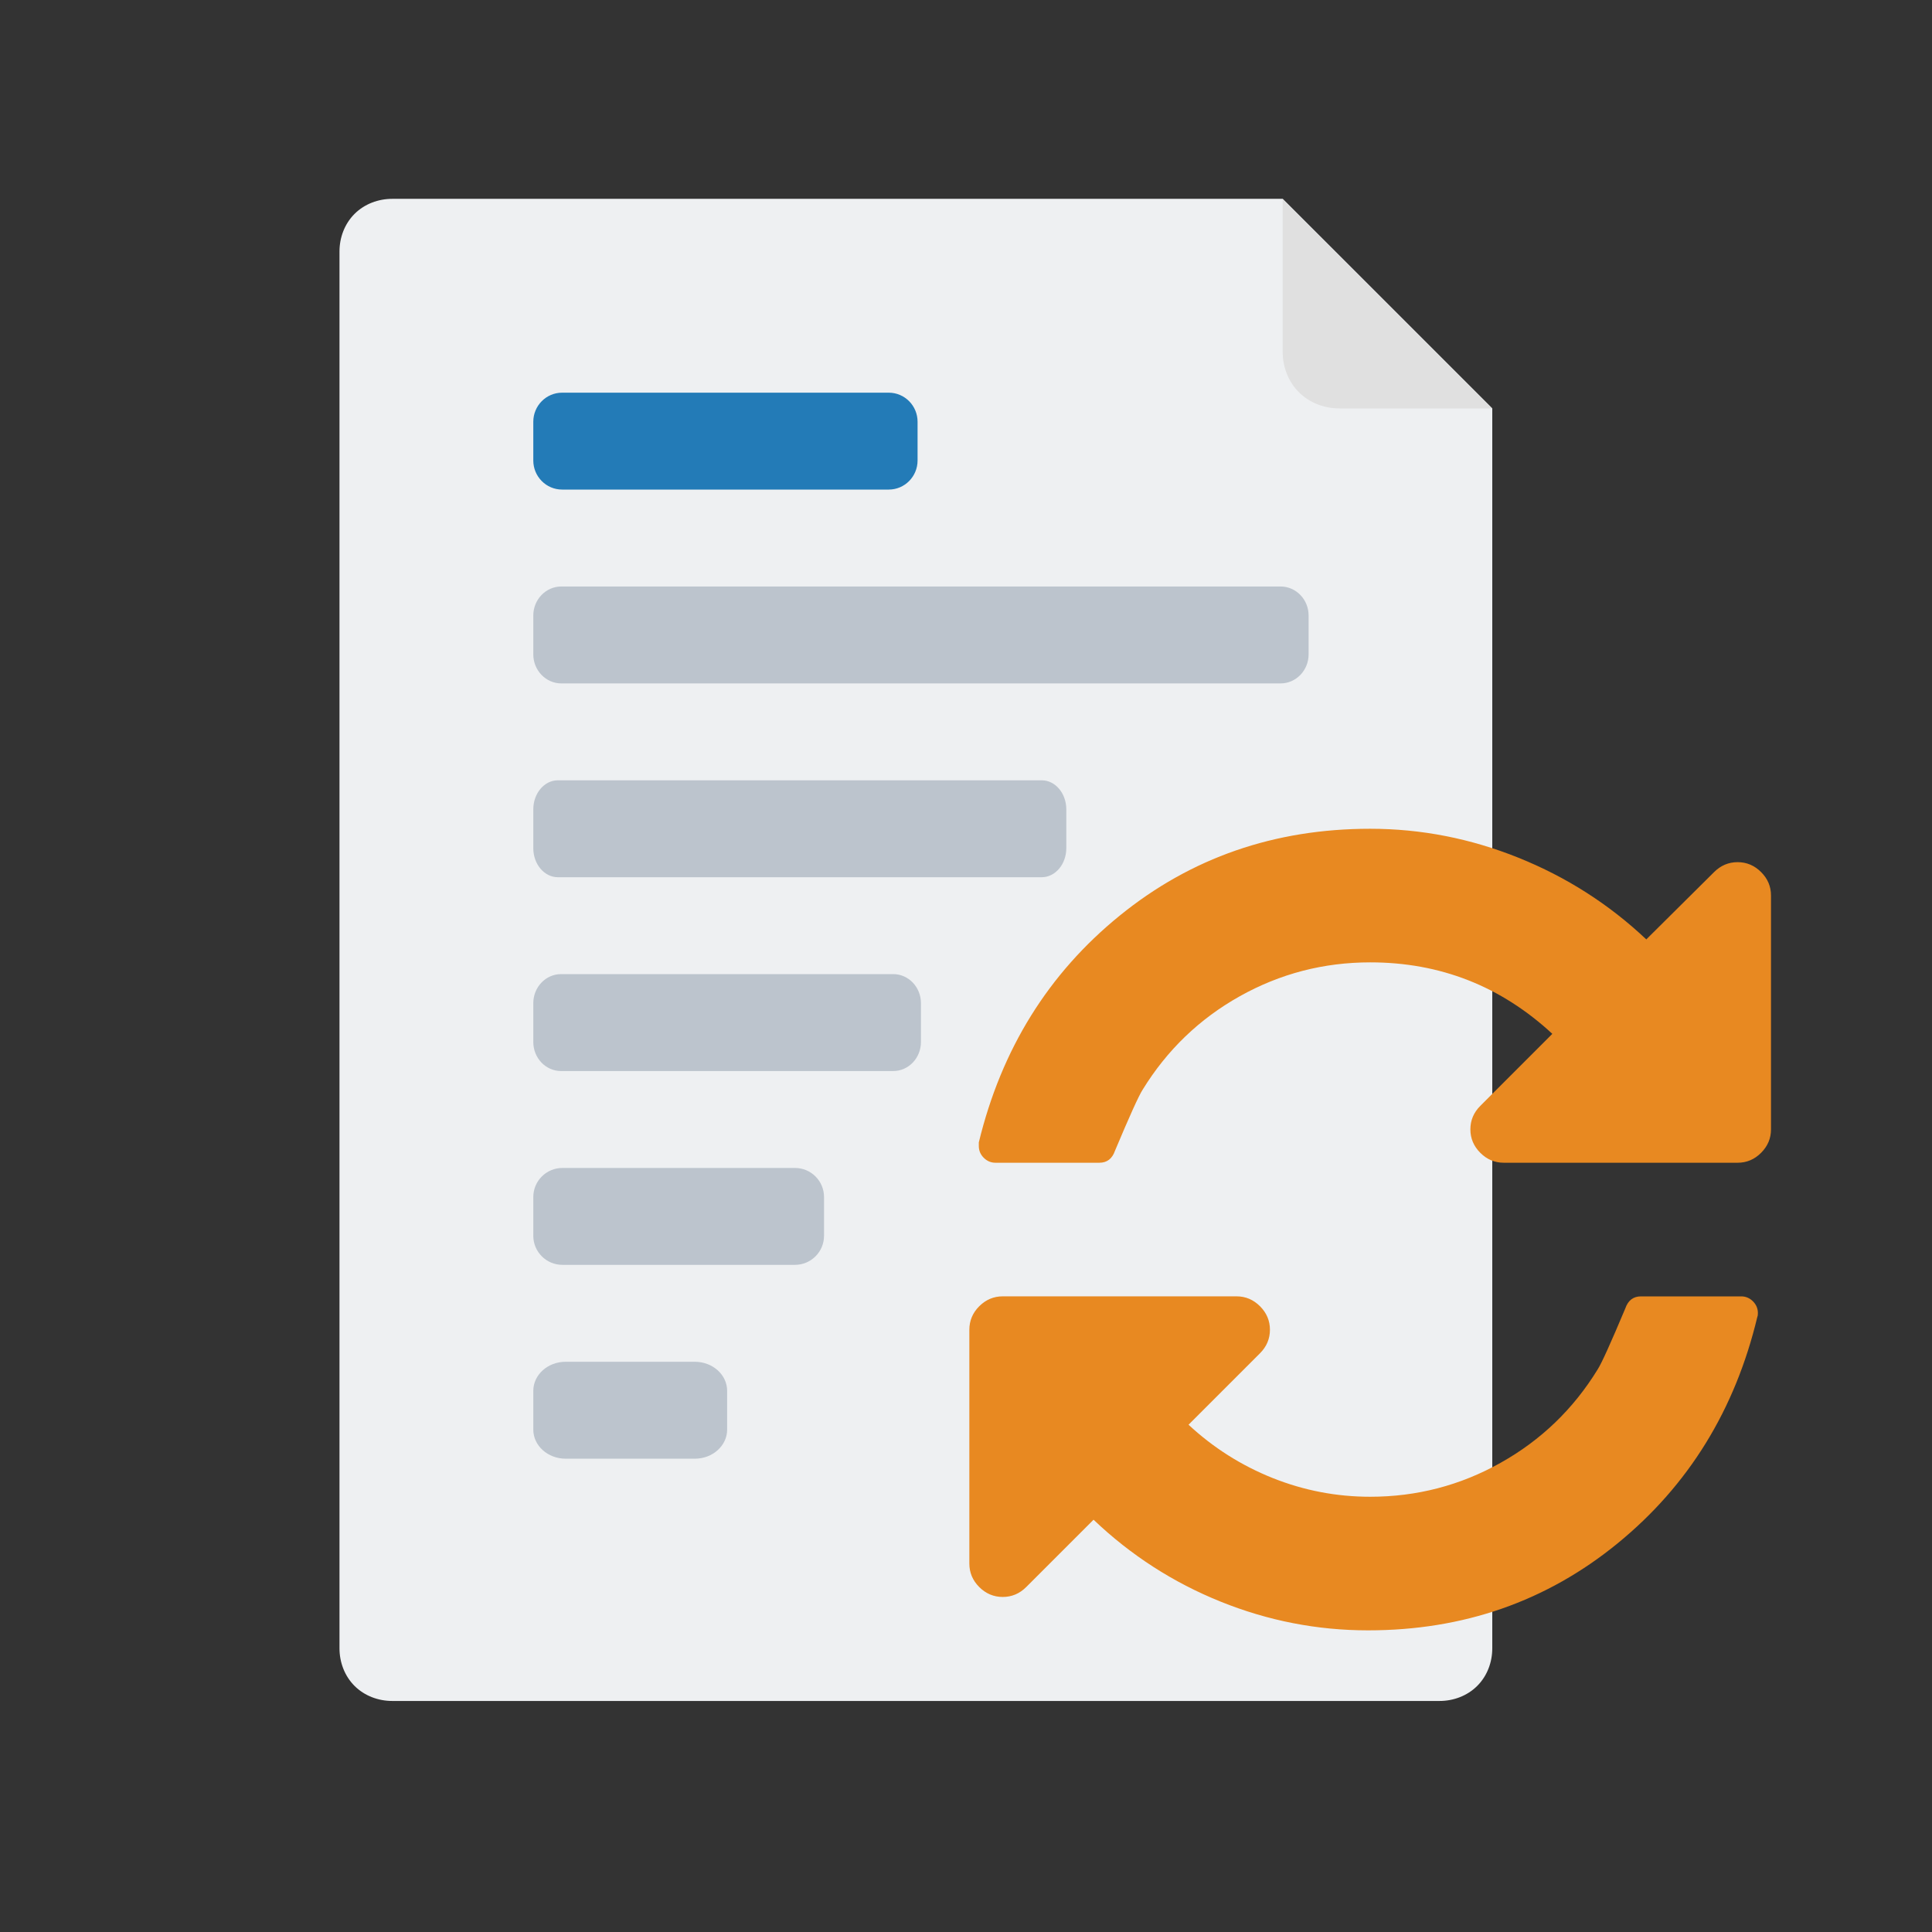 <svg width="60" height="60" viewBox="0 0 60 60" fill="none" xmlns="http://www.w3.org/2000/svg">
<rect x="0" y="0" width="60" height="60" fill="#333333" stroke="none"/>
<path d="M45.876 52.358C45.564 52.669 45.135 52.825 44.706 52.825H12.181C11.752 52.825 11.323 52.669 11.011 52.358C10.699 52.047 10.543 51.619 10.543 51.191V7.809C10.543 7.381 10.699 6.954 11.011 6.642C11.323 6.331 11.752 6.175 12.181 6.175H39.834L46.344 12.684V51.191C46.344 51.619 46.188 52.047 45.876 52.358Z" fill="#EEF0F2"/>
<path d="M54.692 27.083C54.487 26.878 54.244 26.775 53.963 26.775C53.682 26.775 53.439 26.878 53.233 27.083L51.127 29.174C49.971 28.082 48.647 27.237 47.156 26.637C45.665 26.038 44.13 25.738 42.553 25.738C39.581 25.738 36.989 26.637 34.773 28.436C32.558 30.235 31.1 32.582 30.398 35.478V35.592C30.398 35.732 30.449 35.854 30.551 35.956C30.654 36.059 30.776 36.11 30.916 36.11H34.141C34.379 36.11 34.541 35.986 34.627 35.737C35.081 34.657 35.367 34.025 35.486 33.841C36.243 32.61 37.248 31.642 38.501 30.94C39.754 30.238 41.105 29.887 42.553 29.887C44.725 29.887 46.61 30.627 48.209 32.107L45.972 34.344C45.767 34.549 45.664 34.792 45.664 35.073C45.664 35.354 45.767 35.597 45.972 35.802C46.178 36.008 46.421 36.11 46.702 36.11H53.963C54.244 36.11 54.487 36.008 54.692 35.802C54.897 35.597 55 35.354 55 35.073V27.812C55 27.531 54.898 27.288 54.692 27.083Z" fill="#E88921"/>
<path d="M54.074 40.26H50.962C50.724 40.26 50.562 40.384 50.476 40.632C50.022 41.713 49.736 42.344 49.617 42.528C48.861 43.76 47.856 44.727 46.602 45.429C45.349 46.132 43.998 46.483 42.551 46.483C41.503 46.483 40.492 46.288 39.52 45.9C38.547 45.51 37.678 44.959 36.911 44.246L39.131 42.026C39.336 41.821 39.439 41.577 39.439 41.296C39.439 41.016 39.336 40.772 39.131 40.567C38.926 40.362 38.683 40.259 38.402 40.259H31.141C30.86 40.259 30.617 40.362 30.411 40.567C30.206 40.772 30.104 41.016 30.104 41.297V48.557C30.104 48.838 30.206 49.081 30.411 49.287C30.617 49.492 30.86 49.595 31.141 49.595C31.422 49.595 31.665 49.492 31.87 49.287L33.961 47.196C35.117 48.298 36.433 49.146 37.907 49.74C39.382 50.335 40.908 50.632 42.486 50.632C45.447 50.632 48.029 49.732 50.233 47.933C52.437 46.134 53.885 43.787 54.577 40.891C54.588 40.87 54.593 40.832 54.593 40.778C54.593 40.637 54.541 40.516 54.439 40.413C54.336 40.311 54.214 40.26 54.074 40.26Z" fill="#E88921"/>
<path d="M41.598 12.684C41.136 12.684 40.674 12.516 40.338 12.181C40.002 11.845 39.834 11.383 39.834 10.921V6.175L46.343 12.684H41.598Z" fill="#E0E0E0"/>
<path d="M17.566 42.291H21.579C22.133 42.291 22.582 42.695 22.582 43.194V44.398C22.582 44.896 22.133 45.301 21.579 45.301H17.566C17.012 45.301 16.562 44.896 16.562 44.398V43.194C16.562 42.695 17.012 42.291 17.566 42.291Z" fill="#BCC4CD"/>
<path d="M17.465 36.272H24.689C25.187 36.272 25.591 36.676 25.591 37.175V38.378C25.591 38.877 25.187 39.281 24.689 39.281H17.465C16.967 39.281 16.562 38.877 16.562 38.378V37.175C16.562 36.676 16.967 36.272 17.465 36.272Z" fill="#BCC4CD"/>
<path d="M17.422 30.252H27.741C28.216 30.252 28.601 30.657 28.601 31.155V32.359C28.601 32.858 28.216 33.262 27.741 33.262H17.422C16.948 33.262 16.562 32.858 16.562 32.359V31.155C16.562 30.657 16.948 30.252 17.422 30.252Z" fill="#BCC4CD"/>
<path d="M17.326 24.233H32.352C32.773 24.233 33.115 24.637 33.115 25.136V26.34C33.115 26.839 32.773 27.243 32.352 27.243H17.326C16.904 27.243 16.562 26.839 16.562 26.34V25.136C16.562 24.637 16.904 24.233 17.326 24.233Z" fill="#BCC4CD"/>
<path d="M17.433 18.214H39.769C40.25 18.214 40.64 18.618 40.64 19.117V20.321C40.64 20.819 40.25 21.224 39.769 21.224H17.433C16.952 21.224 16.562 20.819 16.562 20.321V19.117C16.562 18.618 16.952 18.214 17.433 18.214Z" fill="#BCC4CD"/>
<path d="M17.457 12.195H27.601C28.095 12.195 28.496 12.599 28.496 13.098V14.301C28.496 14.8 28.095 15.204 27.601 15.204H17.457C16.963 15.204 16.562 14.8 16.562 14.301V13.098C16.562 12.599 16.963 12.195 17.457 12.195Z" fill="#237BB7"/>
</svg>

